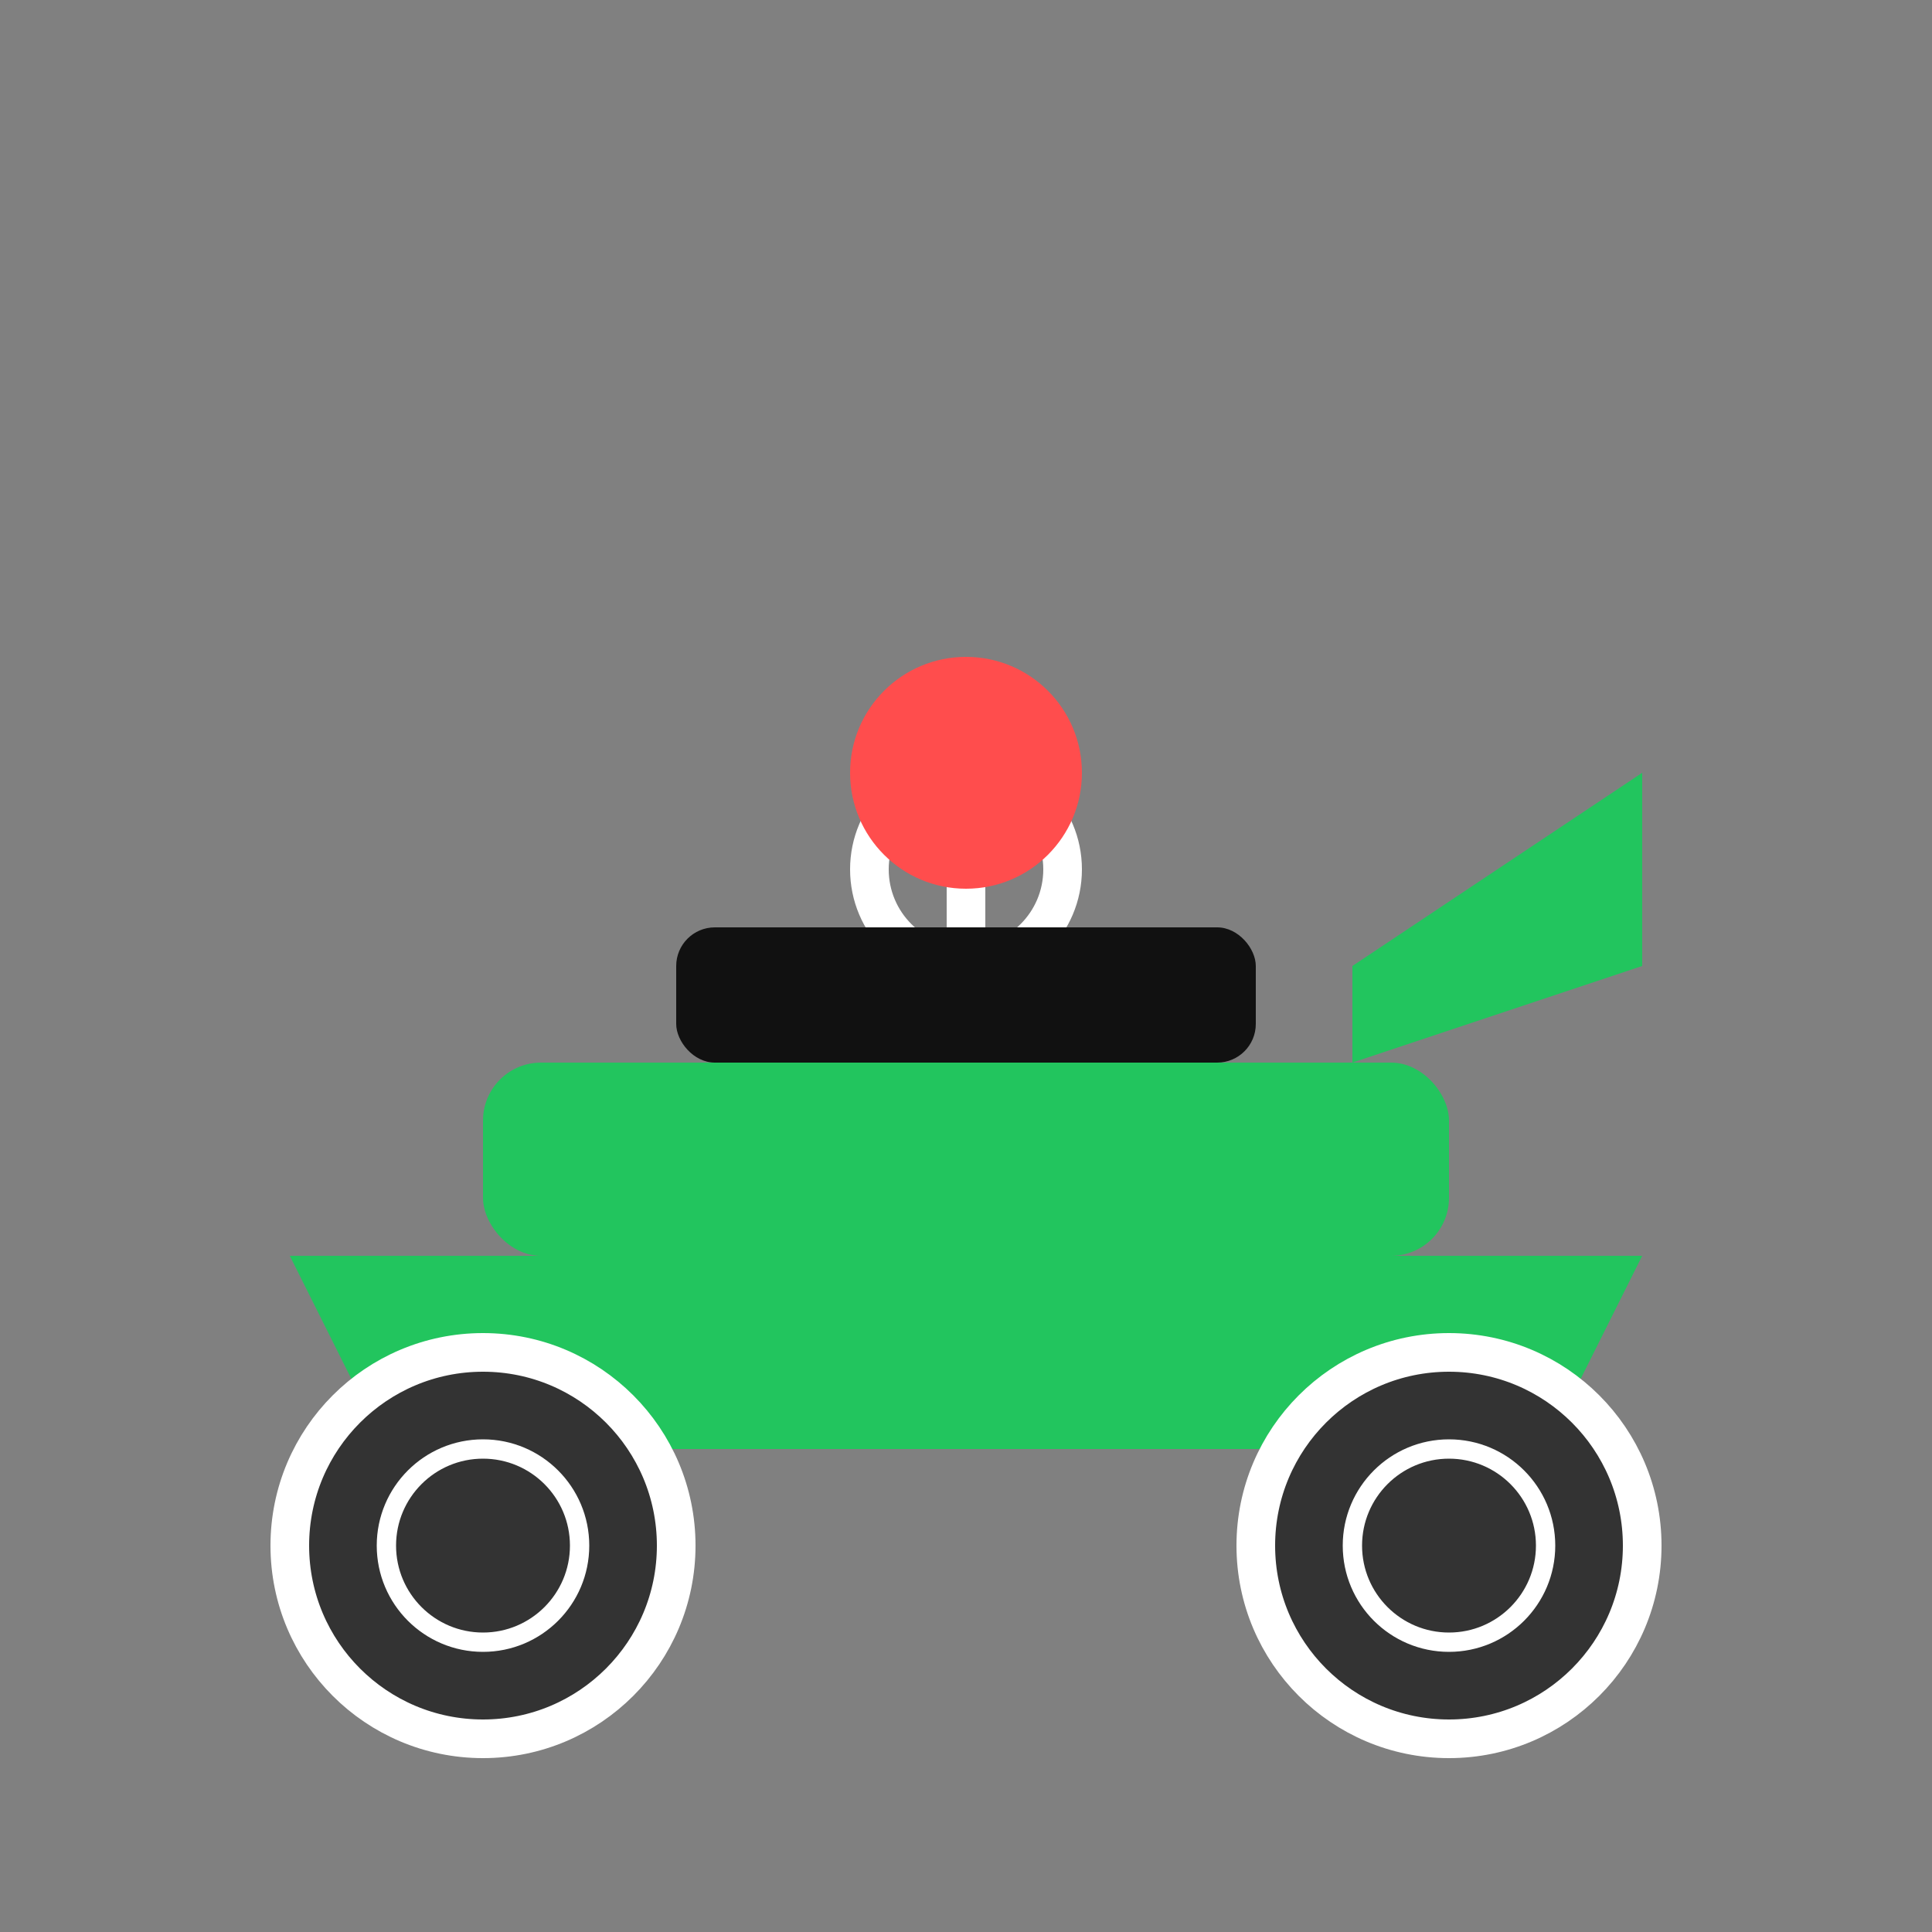 <svg xmlns="http://www.w3.org/2000/svg" viewBox="0 0 100 100" fill="none">
  <rect x="0" y="0" width="100" height="100" fill="#808080" stroke="none"/>
  <!-- Base do Kart -->
  <path d="M15,65 L85,65 L80,75 L20,75 Z" fill="#22c55e" />
  
  <!-- Corpo do Kart -->
  <rect x="25" y="55" width="50" height="10" rx="3" fill="#22c55e" />
  
  <!-- Volante -->
  <circle cx="50" cy="45" r="5" stroke="#ffffff" stroke-width="2" fill="none" />
  <line x1="50" y1="45" x2="50" y2="55" stroke="#ffffff" stroke-width="2" />
  
  <!-- Rodas -->
  <circle cx="25" cy="80" r="10" fill="#333333" stroke="#ffffff" stroke-width="2" />
  <circle cx="75" cy="80" r="10" fill="#333333" stroke="#ffffff" stroke-width="2" />
  
  <!-- Detalhe da roda (aro) -->
  <circle cx="25" cy="80" r="5" fill="none" stroke="#ffffff" stroke-width="1" />
  <circle cx="75" cy="80" r="5" fill="none" stroke="#ffffff" stroke-width="1" />
  
  <!-- Aerofólio traseiro -->
  <path d="M70,50 L85,40 L85,50 L70,55 Z" fill="#22c55e" />
  
  <!-- Assentos -->
  <rect x="35" y="48" width="30" height="7" rx="2" fill="#111111" />
  
  <!-- Detalhes do capacete do piloto -->
  <circle cx="50" cy="40" r="6" fill="#ff4d4d" />
</svg> 